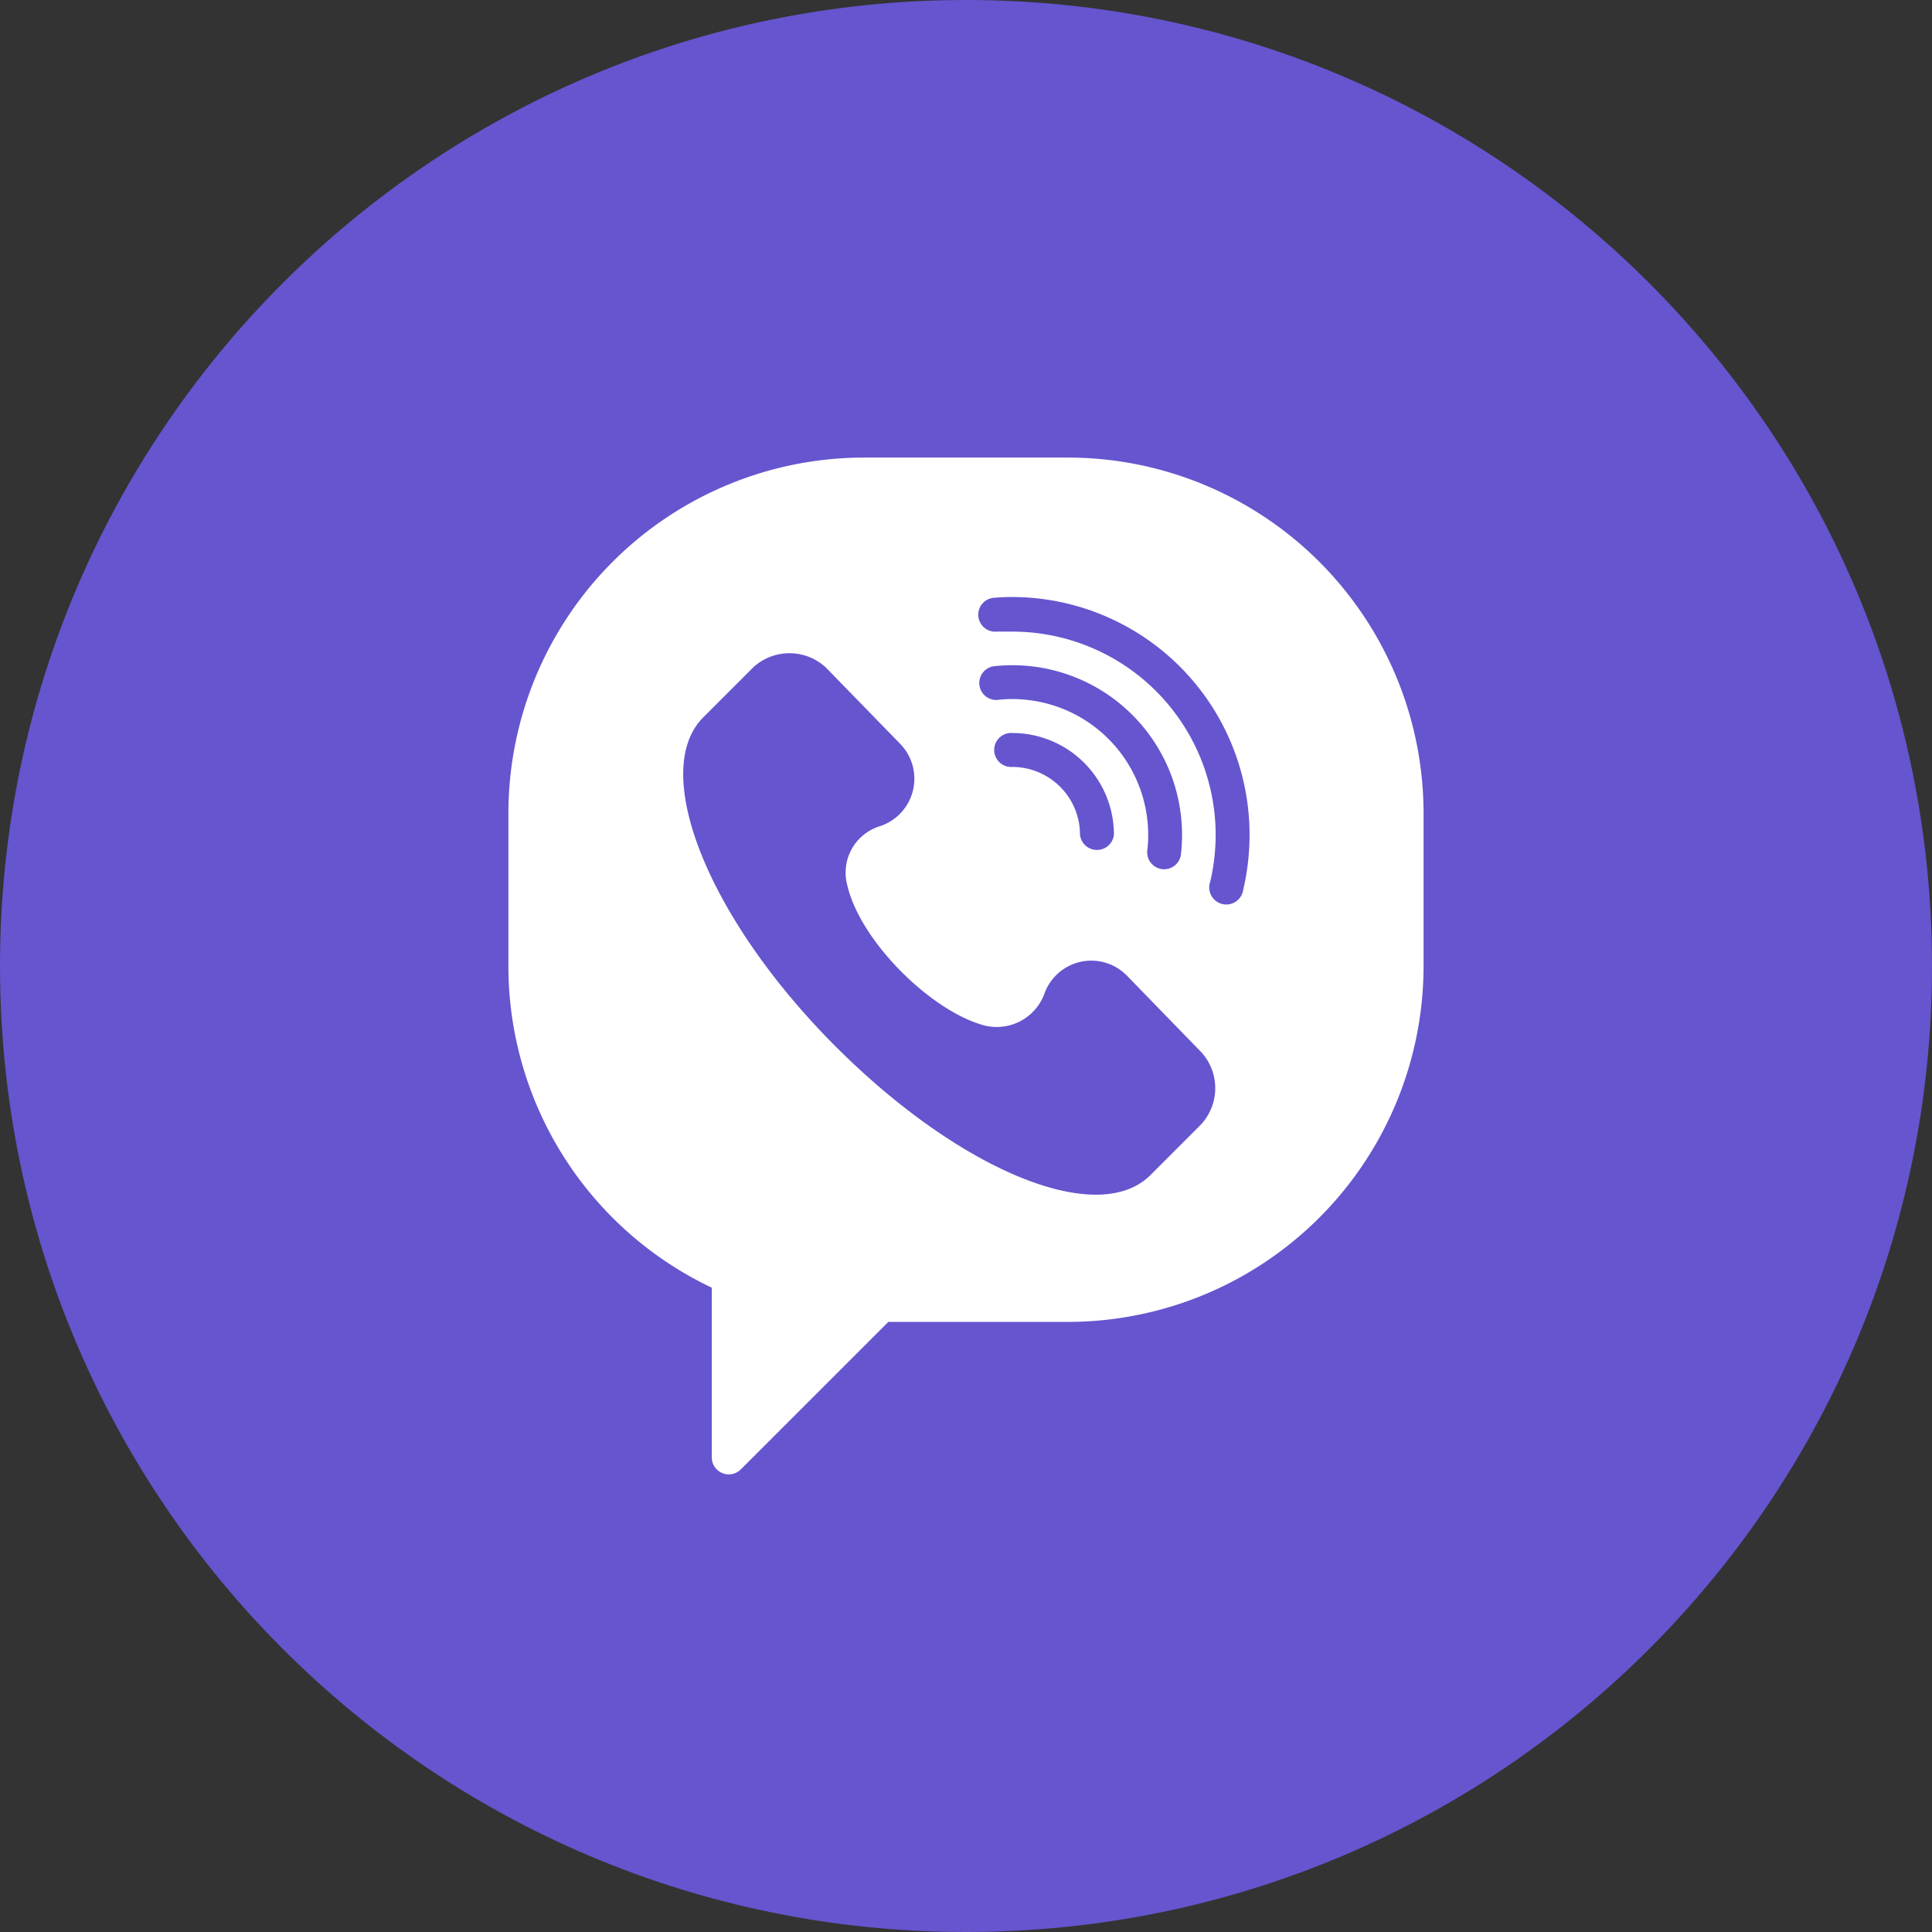 <svg width="60" height="60" fill="none" xmlns="http://www.w3.org/2000/svg"><rect width="100%" height="100%" fill="#333333" stroke="none"/><g clip-path="url(#clip0_306_30170)"><path d="M30 60c16.569 0 30-13.431 30-30C60 13.431 46.569 0 30 0 13.431 0 0 13.431 0 30c0 16.569 13.431 30 30 30z" fill="#6555CF"/><path d="M33.157 14.21h-6.315a11.053 11.053 0 00-11.053 11.053V30a11.052 11.052 0 006.316 9.99v5.278a.528.528 0 00.896.371l4.587-4.586h5.57A11.053 11.053 0 0044.21 30v-4.737A11.053 11.053 0 0033.157 14.21zm4.137 20.716l-1.579 1.58c-1.681 1.645-6.07-.234-9.94-4.185-3.867-3.951-5.565-8.384-3.947-10.03l1.58-1.58a1.662 1.662 0 012.245.024l2.306 2.369a1.551 1.551 0 01-.632 2.554 1.507 1.507 0 00-1.018 1.816c.394 1.752 2.62 3.947 4.279 4.377a1.579 1.579 0 001.843-.979 1.546 1.546 0 012.586-.552l2.301 2.368a1.658 1.658 0 01-.024 2.238zM31.436 21.71c-.157 0-.314.009-.47.028a.527.527 0 01-.114-1.046 5.27 5.27 0 015.826 5.814.526.526 0 11-1.045-.114 4.22 4.22 0 00-4.196-4.682zm3.158 4.212a.53.53 0 01-1.054 0 2.104 2.104 0 00-2.104-2.104.528.528 0 110-1.054 3.158 3.158 0 013.158 3.158zm4.015 1.71a.53.53 0 11-1.026-.245 6.316 6.316 0 00-6.146-7.772h-.49a.526.526 0 01-.079-1.05 6.76 6.76 0 01.568-.024 7.382 7.382 0 017.37 7.381 7.48 7.48 0 01-.197 1.71z" fill="#fff"/></g><defs><clipPath id="clip0_306_30170"><path fill="#fff" d="M0 0h60v60H0z"/></clipPath></defs></svg>